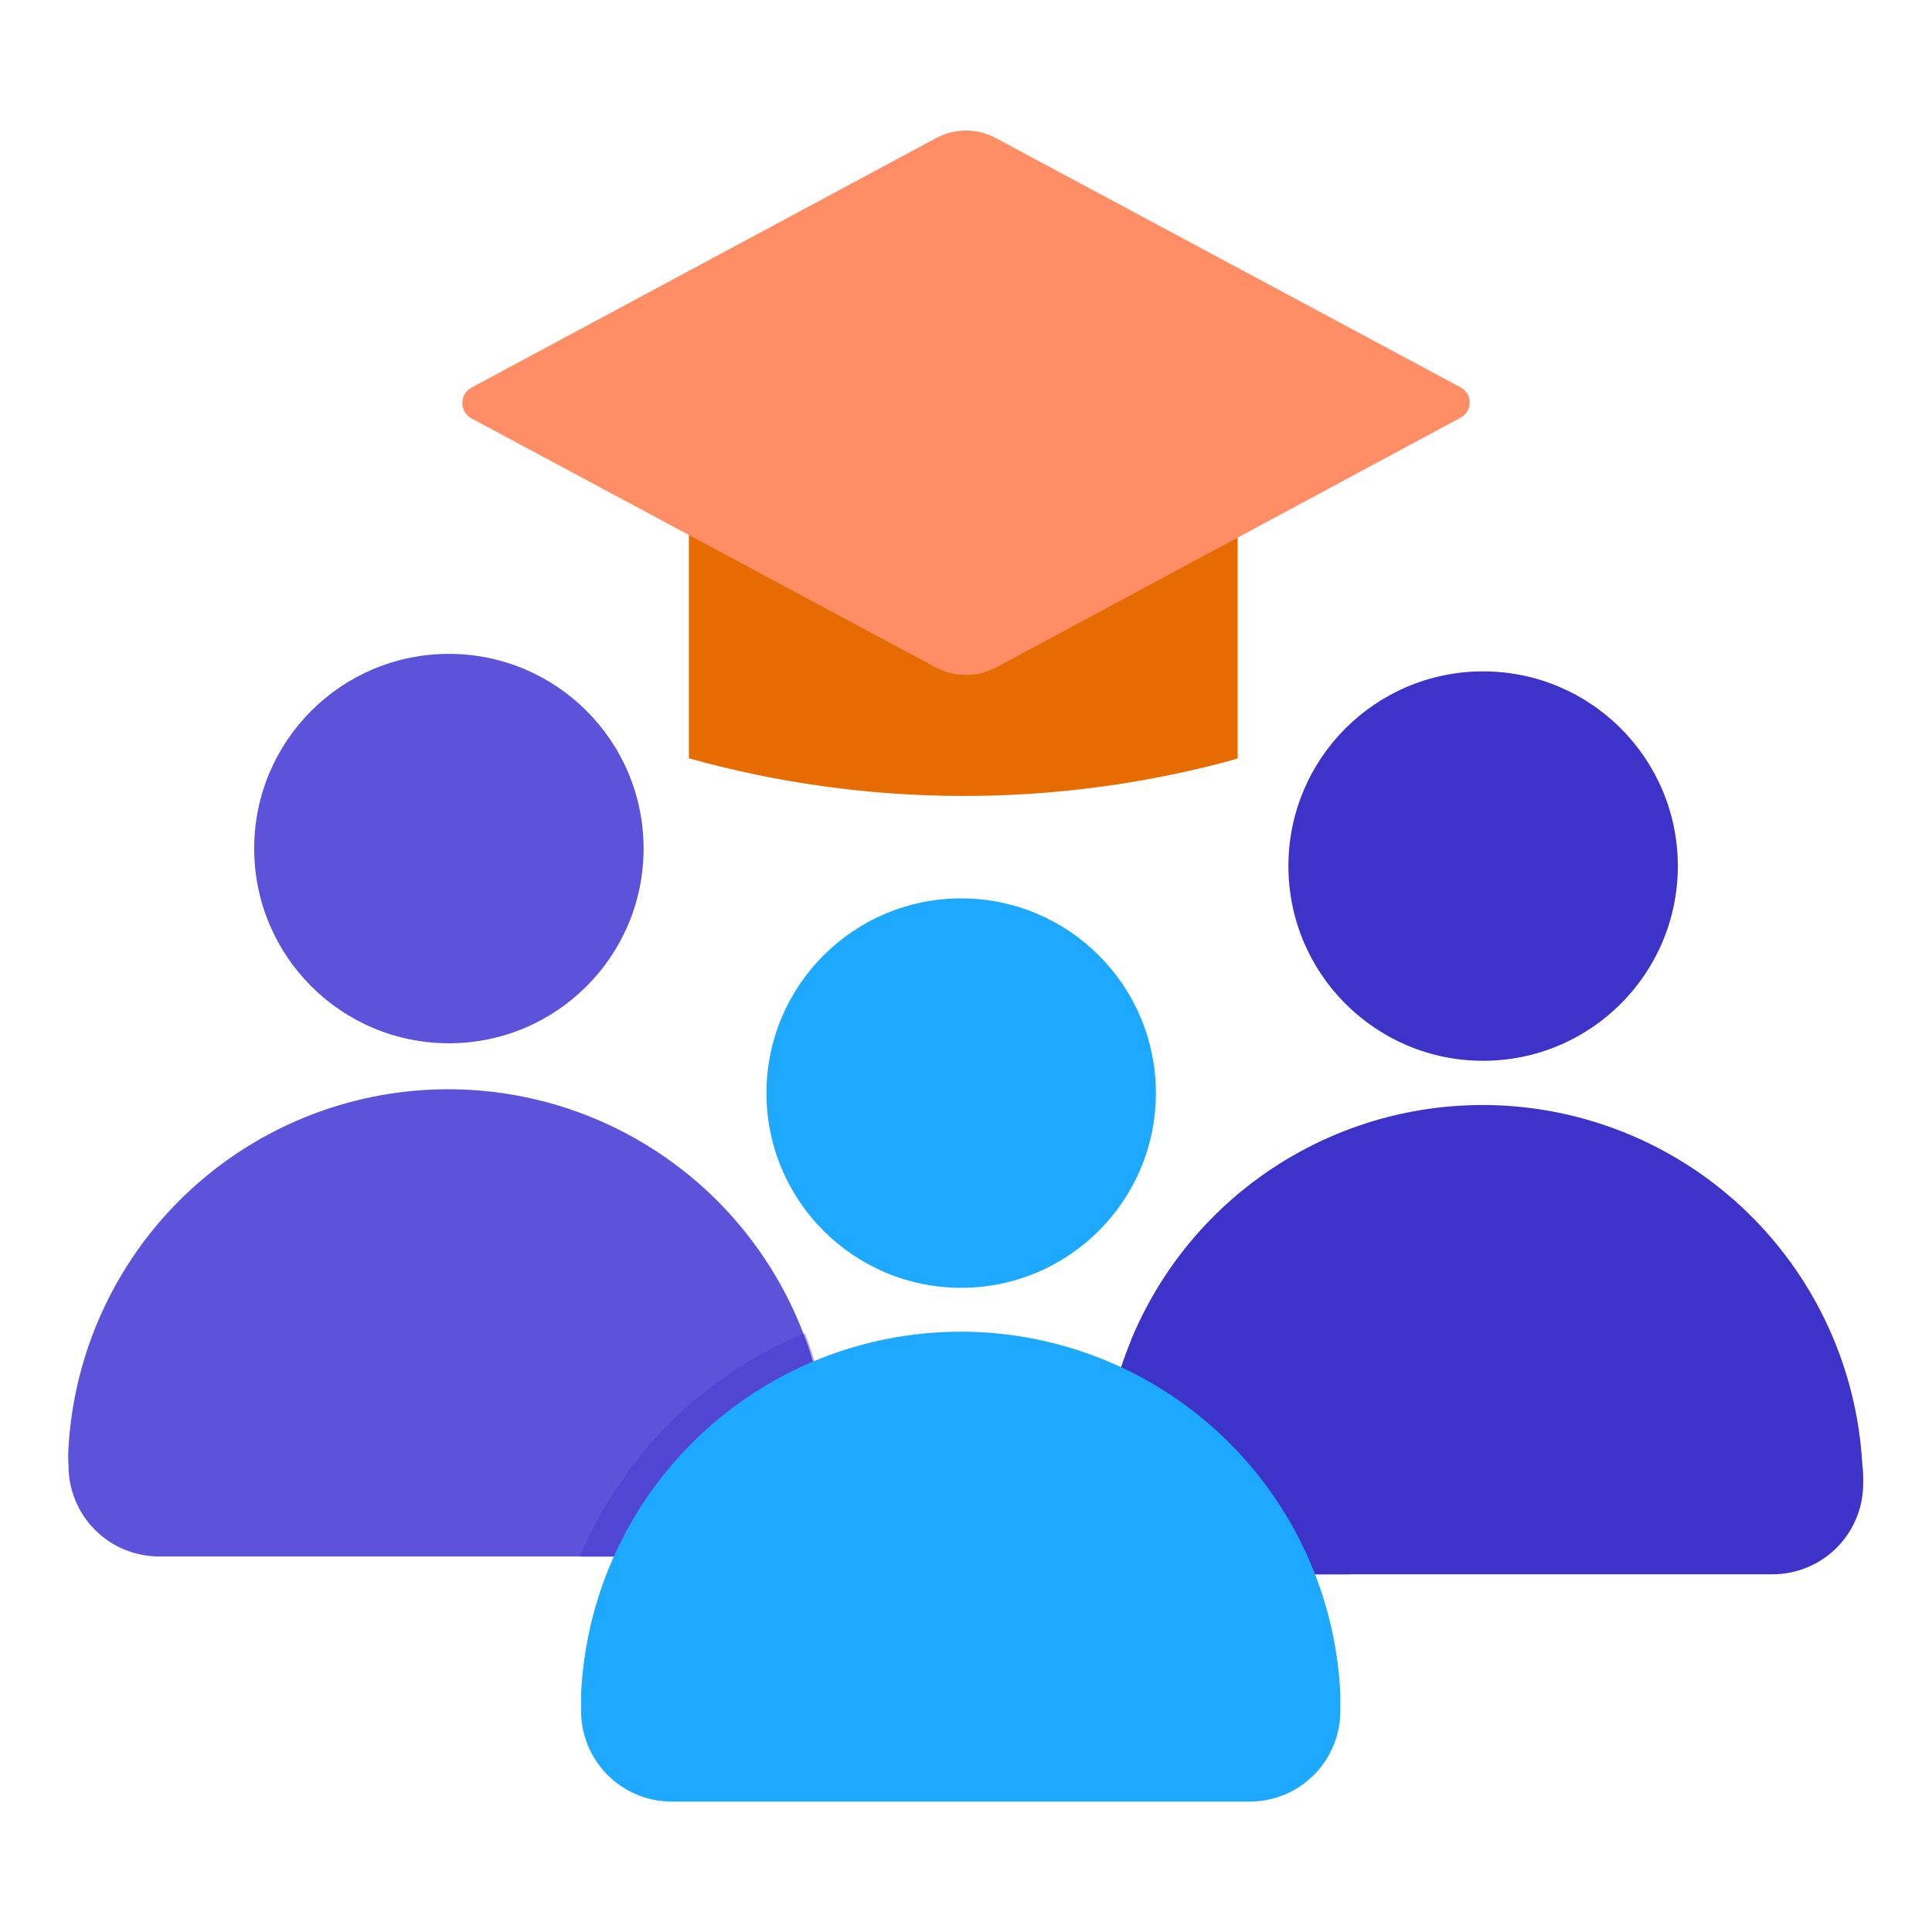 <svg width="64" height="64" viewBox="0 0 64 64" fill="none" xmlns="http://www.w3.org/2000/svg">
<path d="M41 25.12L40.82 25.18C34.924 26.782 28.705 26.762 22.82 25.12V15.12H41V25.12Z" fill="#E66B00"/>
<path d="M27.45 48V48.37C27.453 48.789 27.372 49.204 27.213 49.592C27.055 49.979 26.821 50.331 26.525 50.628C26.229 50.925 25.878 51.16 25.491 51.32C25.104 51.48 24.689 51.561 24.27 51.56H5.27C4.474 51.56 3.711 51.244 3.149 50.681C2.586 50.119 2.27 49.356 2.27 48.56C2.255 48.35 2.255 48.14 2.27 47.93C2.442 45.059 3.591 42.333 5.526 40.205C7.461 38.078 10.066 36.676 12.908 36.233C15.75 35.79 18.658 36.333 21.149 37.772C23.639 39.21 25.563 41.457 26.6 44.14C26.732 44.467 26.846 44.8 26.94 45.14C27.227 46.069 27.398 47.029 27.45 48Z" fill="#5D53DB"/>
<path d="M14.87 34.56C18.432 34.56 21.32 31.672 21.32 28.11C21.32 24.548 18.432 21.66 14.87 21.66C11.308 21.66 8.42 24.548 8.42 28.11C8.42 31.672 11.308 34.56 14.87 34.56Z" fill="#5D53DB"/>
<path d="M61.72 49.15C61.72 49.946 61.404 50.709 60.841 51.271C60.279 51.834 59.516 52.15 58.72 52.15H39.53C38.734 52.15 37.971 51.834 37.409 51.271C36.846 50.709 36.53 49.946 36.53 49.15C36.515 48.924 36.515 48.696 36.53 48.47C36.592 47.395 36.793 46.333 37.13 45.31C37.24 44.97 37.37 44.64 37.5 44.31C38.606 41.687 40.568 39.515 43.066 38.15C45.564 36.784 48.45 36.304 51.256 36.789C54.061 37.274 56.62 38.694 58.514 40.819C60.409 42.944 61.528 45.648 61.69 48.49C61.717 48.709 61.727 48.93 61.72 49.15Z" fill="#3E33C9"/>
<path d="M49.13 35.14C52.692 35.14 55.58 32.252 55.58 28.69C55.58 25.128 52.692 22.24 49.13 22.24C45.568 22.24 42.68 25.128 42.68 28.69C42.68 32.252 45.568 35.14 49.13 35.14Z" fill="#3E33C9"/>
<g opacity="0.63">
<path opacity="0.63" d="M37.52 44.35C37.39 44.68 37.26 45.01 37.15 45.35C40.078 46.715 42.369 49.153 43.55 52.16H44.7C44.08 50.448 43.125 48.876 41.893 47.535C40.66 46.195 39.174 45.112 37.52 44.35ZM19.21 51.57H20.38C21.698 48.674 24.063 46.384 27 45.16C26.906 44.82 26.792 44.487 26.66 44.16C23.295 45.549 20.617 48.213 19.21 51.57Z" fill="#3E33C9"/>
</g>
<path d="M48.36 13.85L33 22.11C32.692 22.273 32.349 22.358 32 22.358C31.651 22.358 31.308 22.273 31 22.11L15.6 13.85C15.513 13.799 15.441 13.726 15.39 13.638C15.34 13.55 15.314 13.451 15.314 13.35C15.314 13.249 15.34 13.15 15.39 13.062C15.441 12.974 15.513 12.901 15.6 12.85L31 4.58C31.307 4.413 31.651 4.325 32 4.325C32.349 4.325 32.693 4.413 33 4.58L48.4 12.84C48.49 12.892 48.565 12.967 48.615 13.059C48.666 13.15 48.69 13.253 48.686 13.357C48.682 13.461 48.65 13.562 48.592 13.649C48.535 13.736 48.454 13.806 48.36 13.85Z" fill="#FF8E66"/>
<path d="M41.44 59.68H22.25C21.454 59.68 20.691 59.364 20.129 58.801C19.566 58.239 19.25 57.476 19.25 56.68C19.25 55.68 19.25 56.18 19.25 56.09C19.408 52.861 20.802 49.817 23.142 47.587C25.483 45.358 28.592 44.114 31.825 44.114C35.058 44.114 38.167 45.358 40.508 47.587C42.849 49.817 44.242 52.861 44.4 56.09C44.4 56.18 44.4 55.69 44.4 56.66C44.405 57.452 44.097 58.214 43.543 58.78C42.988 59.346 42.232 59.669 41.44 59.68Z" fill="#1CA9FF"/>
<path d="M31.84 42.66C35.402 42.66 38.29 39.772 38.29 36.21C38.29 32.648 35.402 29.76 31.84 29.76C28.278 29.76 25.39 32.648 25.39 36.21C25.39 39.772 28.278 42.66 31.84 42.66Z" fill="#1CA9FF"/>
</svg>
